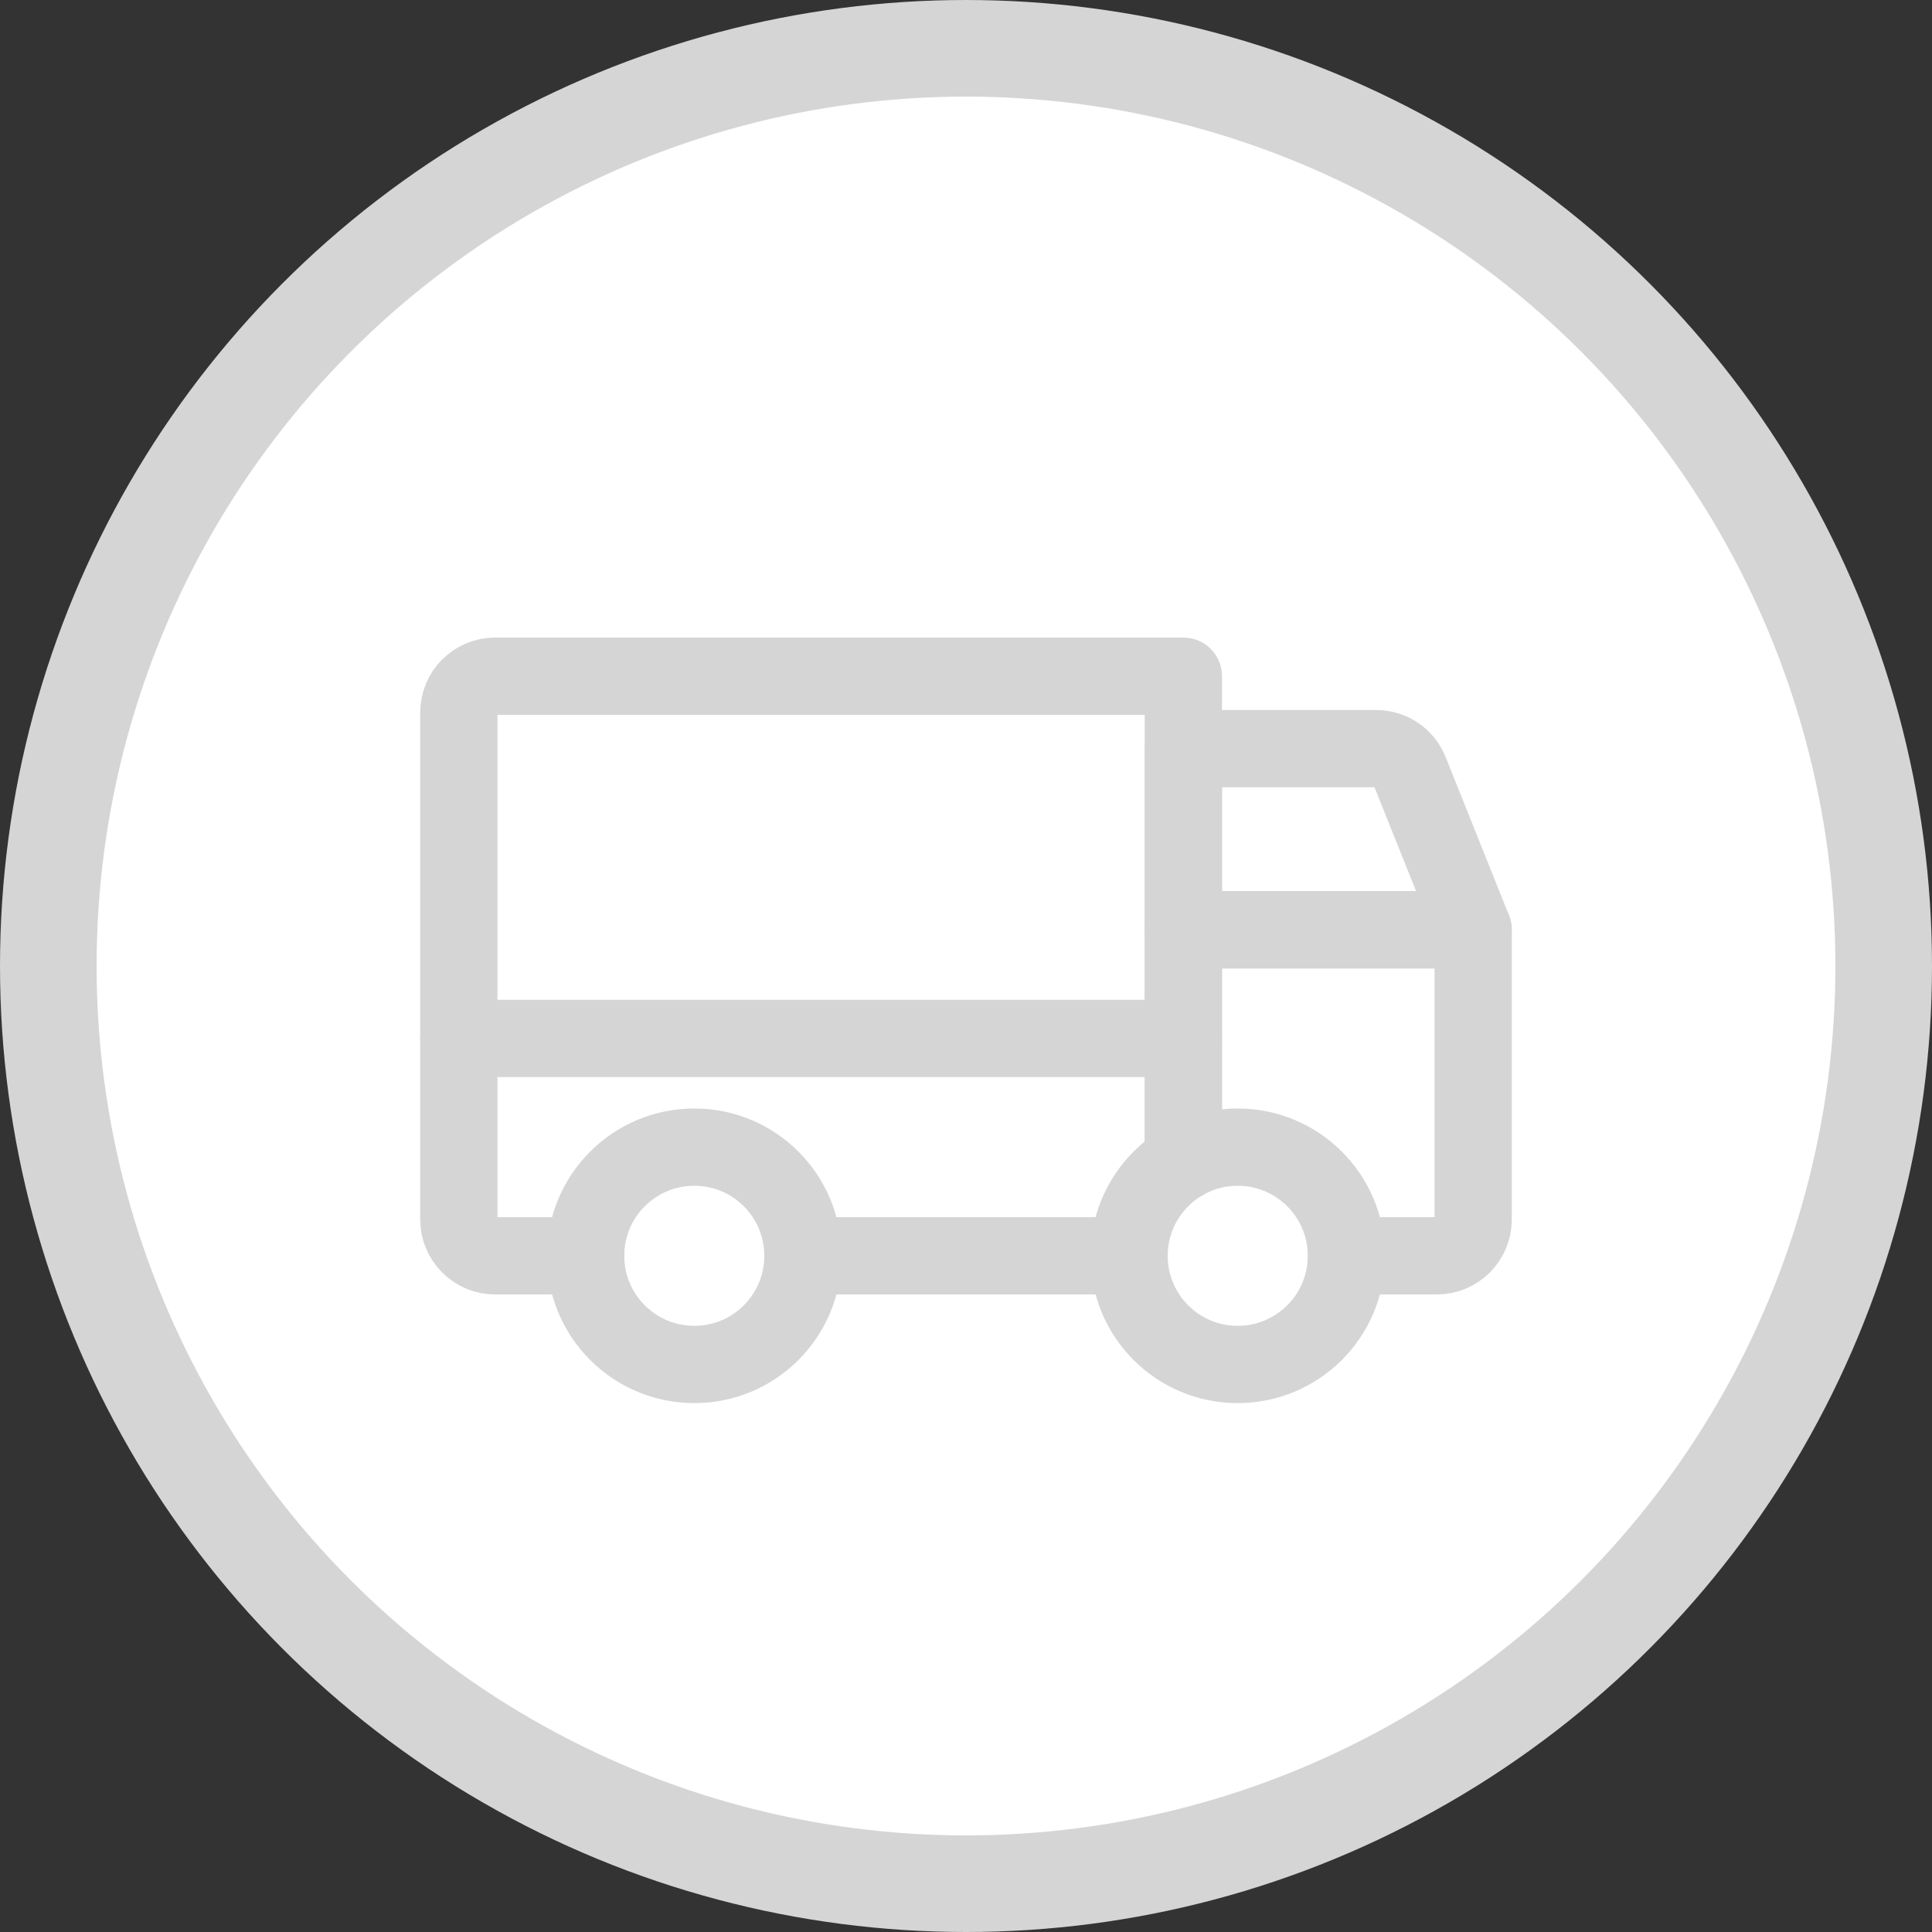 <svg width="20" height="20" viewBox="0 0 20 20" fill="none" xmlns="http://www.w3.org/2000/svg">
<rect x="0" y="0" width="20" height="20" fill="#333333" stroke="none"/>
<circle cx="10" cy="10" r="9.5" fill="white" stroke="#D5D5D6"/>
<path d="M15.25 9.625H12.25V7.75H14.246C14.321 7.75 14.394 7.772 14.456 7.814C14.518 7.856 14.566 7.916 14.594 7.986L15.25 9.625Z" stroke="#D5D5D6" stroke-width="0.8" stroke-linecap="round" stroke-linejoin="round"/>
<path d="M4.75 10.75H12.25" stroke="#D5D5D6" stroke-width="0.8" stroke-linecap="round" stroke-linejoin="round"/>
<path d="M12.812 14.125C13.434 14.125 13.938 13.621 13.938 13C13.938 12.379 13.434 11.875 12.812 11.875C12.191 11.875 11.688 12.379 11.688 13C11.688 13.621 12.191 14.125 12.812 14.125Z" stroke="#D5D5D6" stroke-width="0.8" stroke-miterlimit="10"/>
<path d="M7.188 14.125C7.809 14.125 8.312 13.621 8.312 13C8.312 12.379 7.809 11.875 7.188 11.875C6.566 11.875 6.062 12.379 6.062 13C6.062 13.621 6.566 14.125 7.188 14.125Z" stroke="#D5D5D6" stroke-width="0.8" stroke-miterlimit="10"/>
<path d="M11.688 13H8.312" stroke="#D5D5D6" stroke-width="0.8" stroke-linecap="round" stroke-linejoin="round"/>
<path d="M6.062 13H5.125C5.026 13 4.93 12.96 4.86 12.89C4.79 12.82 4.75 12.725 4.75 12.625V7.375C4.75 7.276 4.79 7.18 4.86 7.11C4.93 7.04 5.026 7 5.125 7H12.25V12.026" stroke="#D5D5D6" stroke-width="0.8" stroke-linecap="round" stroke-linejoin="round"/>
<path d="M12.25 12.026V9.625H15.25V12.625C15.25 12.725 15.21 12.82 15.14 12.89C15.07 12.96 14.975 13 14.875 13H13.938" stroke="#D5D5D6" stroke-width="0.8" stroke-linecap="round" stroke-linejoin="round"/>
</svg>
